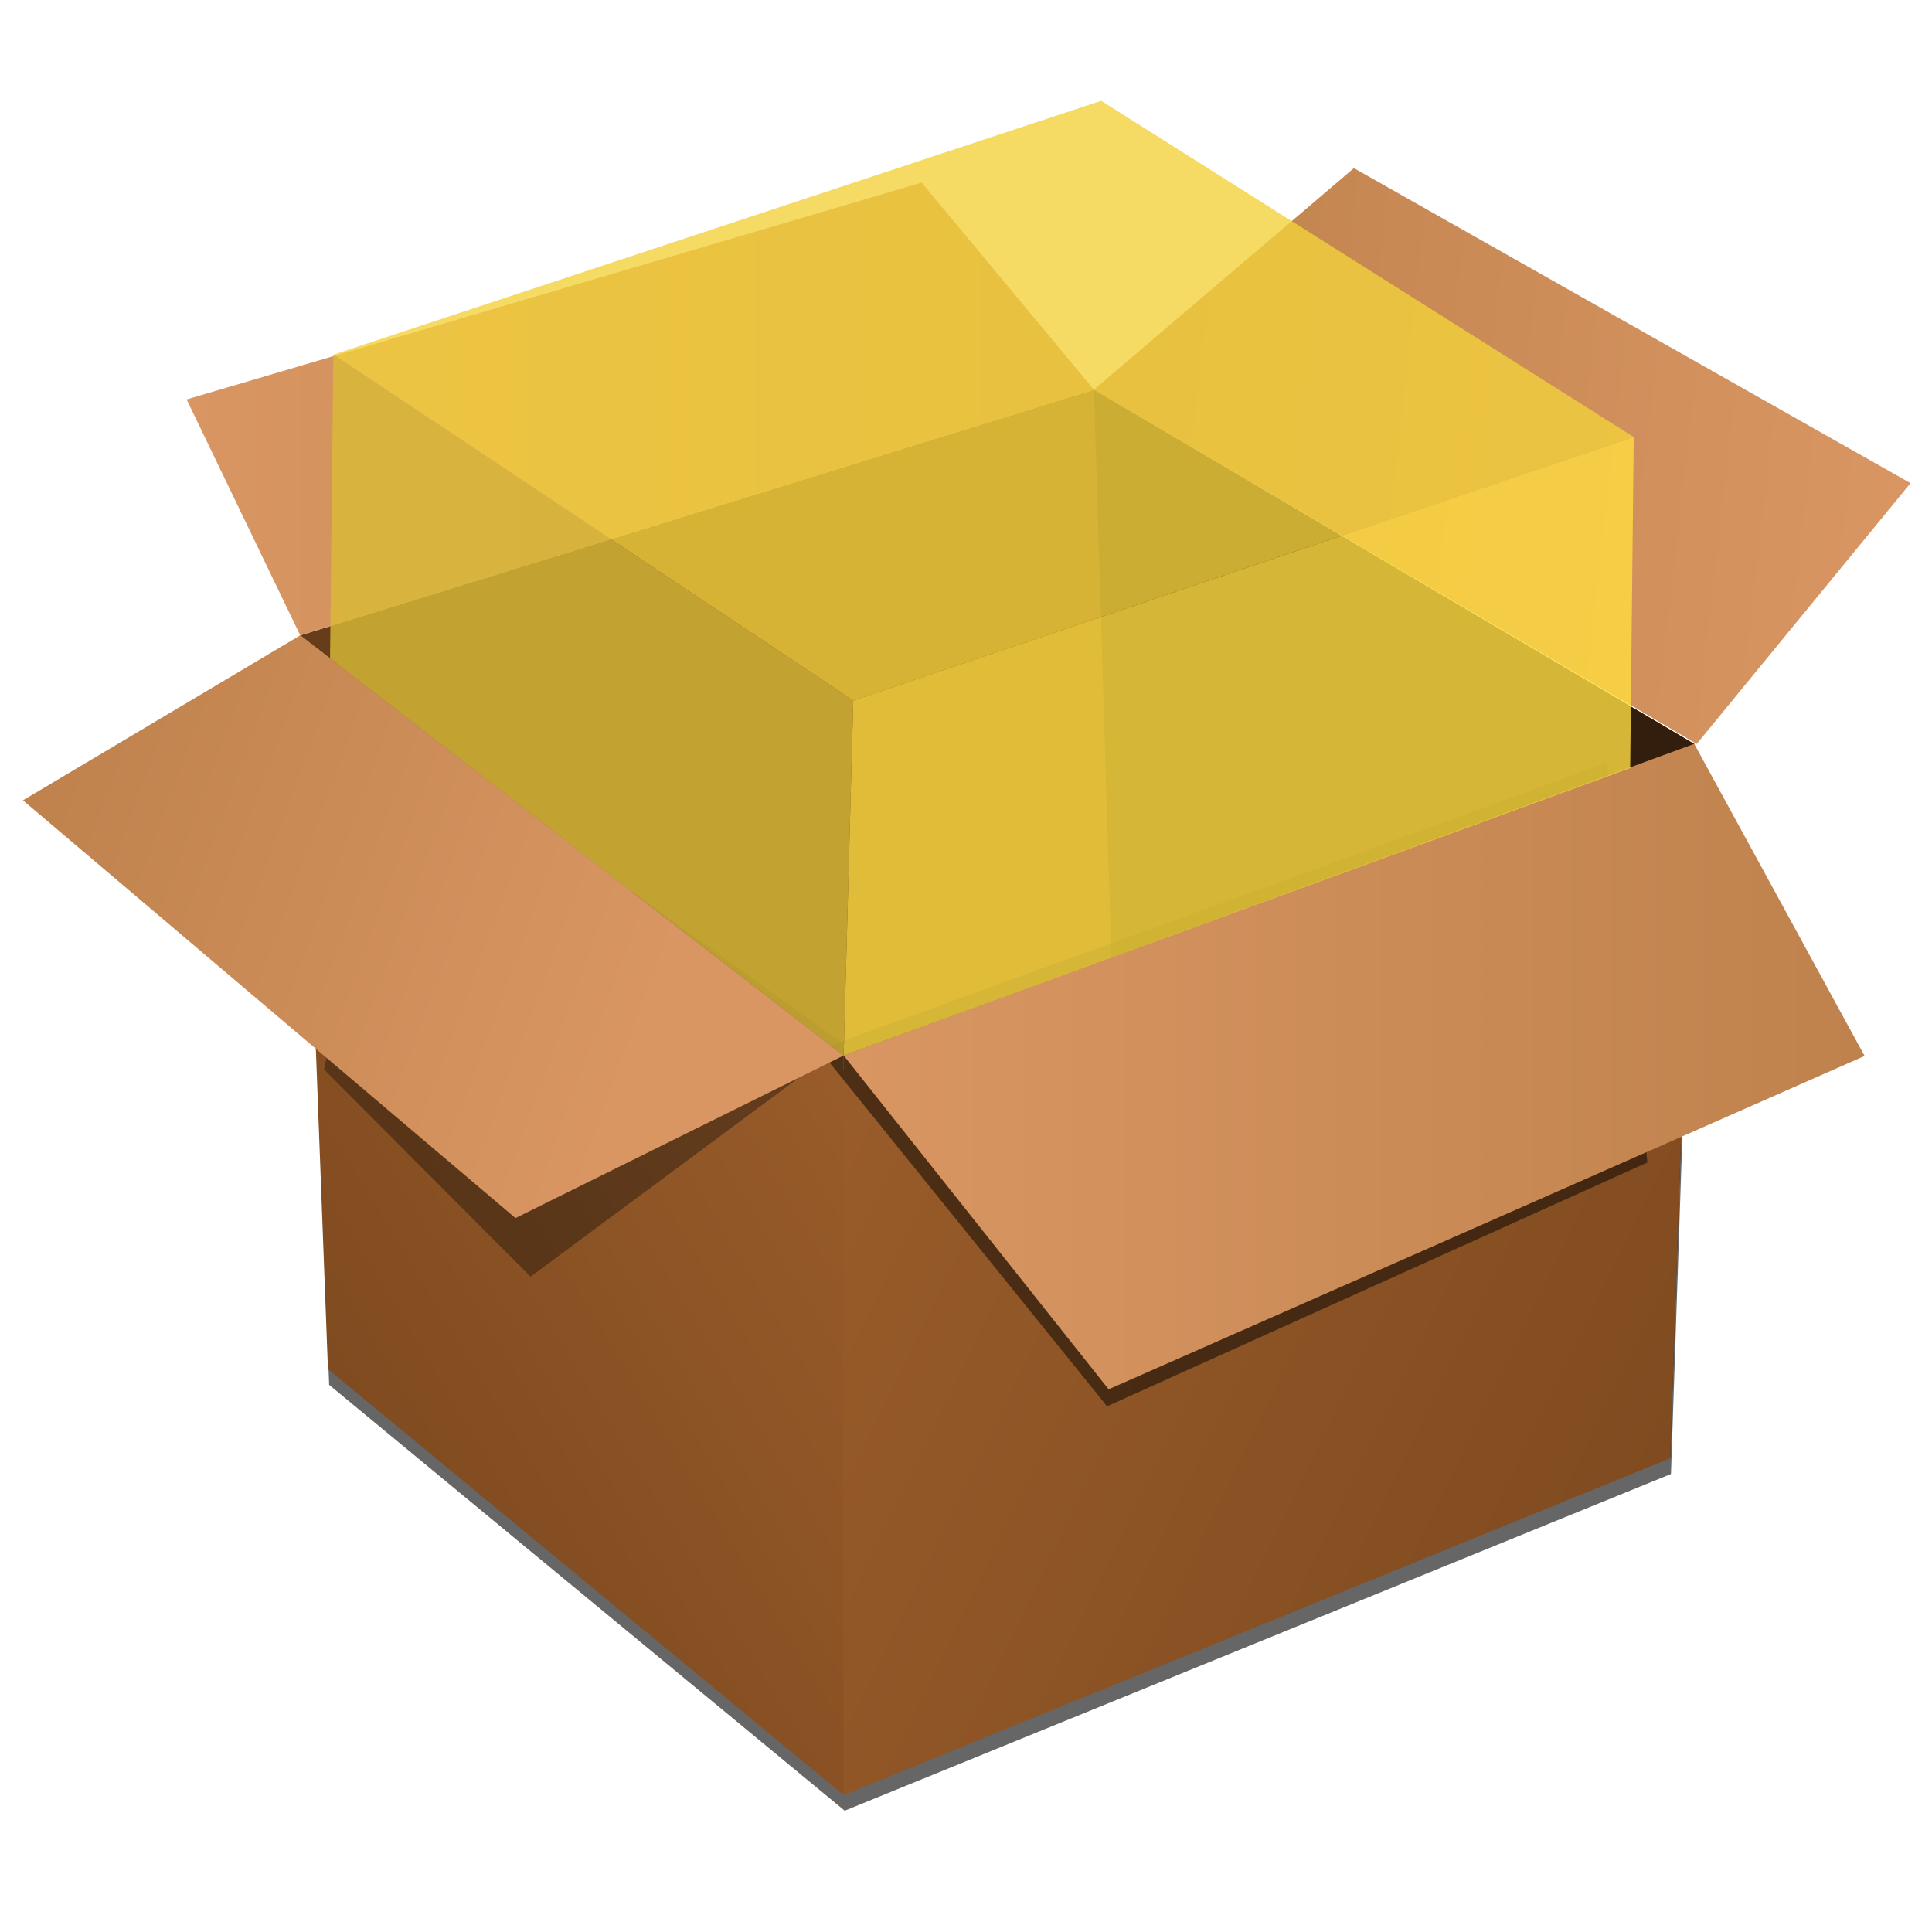 <?xml version="1.0" encoding="UTF-8" standalone="no"?>
<!-- Created with Inkscape (http://www.inkscape.org/) -->

<svg
   xmlns:osb="http://www.openswatchbook.org/uri/2009/osb"
   xmlns:dc="http://purl.org/dc/elements/1.1/"
   xmlns:cc="http://creativecommons.org/ns#"
   xmlns:rdf="http://www.w3.org/1999/02/22-rdf-syntax-ns#"
   xmlns:svg="http://www.w3.org/2000/svg"
   xmlns="http://www.w3.org/2000/svg"
   xmlns:xlink="http://www.w3.org/1999/xlink"
   xmlns:sodipodi="http://sodipodi.sourceforge.net/DTD/sodipodi-0.dtd"
   xmlns:inkscape="http://www.inkscape.org/namespaces/inkscape"
   width="24"
   height="24"
   viewBox="0 0 6.35 6.35"
   version="1.1"
   id="svg4942"
   inkscape:version="0.92.2 5c3e80d, 2017-08-06"
   sodipodi:docname="emblem-package.svg">
  <defs
     id="defs4936">
    <linearGradient
       inkscape:collect="always"
       id="linearGradient1314">
      <stop
         style="stop-color:#995c2a;stop-opacity:1"
         offset="0"
         id="stop1310" />
      <stop
         style="stop-color:#804b20;stop-opacity:1"
         offset="1"
         id="stop1312" />
    </linearGradient>
    <linearGradient
       id="linearGradient1304">
      <stop
         id="stop1300"
         offset="0"
         style="stop-color:#d99663;stop-opacity:1" />
      <stop
         id="stop1302"
         offset="1"
         style="stop-color:#bf824d;stop-opacity:1" />
    </linearGradient>
    <inkscape:perspective
       sodipodi:type="inkscape:persp3d"
       inkscape:vp_x="-473.36125 : -225.53824 : 1"
       inkscape:vp_y="0 : 1000 : 0"
       inkscape:vp_z="-333.9379 : -225.53824 : 1"
       inkscape:persp3d-origin="-403.64957 : -248.11602 : 1"
       id="perspective1116" />
    <linearGradient
       inkscape:collect="always"
       id="linearGradient5400">
      <stop
         style="stop-color:#ffc220;stop-opacity:1"
         offset="0"
         id="stop5396" />
      <stop
         style="stop-color:#ec9c01;stop-opacity:1"
         offset="1"
         id="stop5398" />
    </linearGradient>
    <linearGradient
       id="linearGradient6987"
       osb:paint="solid">
      <stop
         style="stop-color:#77d2fb;stop-opacity:1;"
         offset="0"
         id="stop6985" />
    </linearGradient>
    <linearGradient
       inkscape:collect="always"
       xlink:href="#linearGradient5400"
       id="linearGradient5402"
       x1="501.827"
       y1="216.43"
       x2="502.798"
       y2="324.152"
       gradientUnits="userSpaceOnUse"
       gradientTransform="matrix(0.982,0,0,0.982,53.78,3.816)" />
    <linearGradient
       id="linearGradient4570">
      <stop
         style="stop-color:#e6b793;stop-opacity:1;"
         offset="0"
         id="stop4572" />
      <stop
         style="stop-color:#ea9f68;stop-opacity:1;"
         offset="1"
         id="stop4574" />
    </linearGradient>
    <linearGradient
       id="linearGradient4619">
      <stop
         id="stop4621"
         offset="0"
         style="stop-color:#da9e61;stop-opacity:1;" />
      <stop
         id="stop4623"
         offset="1"
         style="stop-color:#ffc08d;stop-opacity:1;" />
    </linearGradient>
    <linearGradient
       id="linearGradient4603">
      <stop
         id="stop4605"
         offset="0"
         style="stop-color:#894e24;stop-opacity:1;" />
      <stop
         id="stop4607"
         offset="1"
         style="stop-color:#75411b;stop-opacity:1;" />
    </linearGradient>
    <linearGradient
       id="linearGradient3812">
      <stop
         style="stop-color:#cd7b3c;stop-opacity:1;"
         offset="0"
         id="stop3814" />
      <stop
         style="stop-color:#d99663;stop-opacity:1;"
         offset="1"
         id="stop3816" />
    </linearGradient>
    <linearGradient
       id="linearGradient4595">
      <stop
         id="stop4597"
         offset="0"
         style="stop-color:#552c0f;stop-opacity:1;" />
      <stop
         id="stop4599"
         offset="1"
         style="stop-color:#783e16;stop-opacity:1;" />
    </linearGradient>
    <linearGradient
       id="linearGradient4611">
      <stop
         id="stop4613"
         offset="0"
         style="stop-color:#d38755;stop-opacity:1;" />
      <stop
         id="stop4615"
         offset="1"
         style="stop-color:#dda375;stop-opacity:1;" />
    </linearGradient>
    <linearGradient
       inkscape:collect="always"
       xlink:href="#linearGradient1304"
       id="linearGradient1298"
       x1="-317.451"
       y1="433.234"
       x2="-223.661"
       y2="433.234"
       gradientUnits="userSpaceOnUse"
       gradientTransform="matrix(0.761,0,0,0.761,300.778,-93.626)" />
    <linearGradient
       inkscape:collect="always"
       xlink:href="#linearGradient1314"
       id="linearGradient1316"
       x1="-317.451"
       y1="432.21"
       x2="-241.521"
       y2="469.209"
       gradientUnits="userSpaceOnUse"
       gradientTransform="matrix(0.761,0,0,0.761,300.778,-93.626)" />
    <linearGradient
       inkscape:collect="always"
       xlink:href="#linearGradient1314"
       id="linearGradient1324"
       x1="-317.451"
       y1="432.21"
       x2="-364.828"
       y2="461.022"
       gradientUnits="userSpaceOnUse"
       gradientTransform="matrix(0.761,0,0,0.761,300.778,-93.626)" />
    <linearGradient
       inkscape:collect="always"
       xlink:href="#linearGradient1304"
       id="linearGradient1332"
       x1="-219.441"
       y1="379.632"
       x2="-294.464"
       y2="371.048"
       gradientUnits="userSpaceOnUse"
       gradientTransform="matrix(0.761,0,0,0.761,300.778,-93.626)" />
    <linearGradient
       inkscape:collect="always"
       xlink:href="#linearGradient1304"
       id="linearGradient1340"
       x1="-377.809"
       y1="372.819"
       x2="-294.464"
       y2="372.819"
       gradientUnits="userSpaceOnUse"
       gradientTransform="matrix(0.761,0,0,0.761,300.778,-93.626)" />
    <linearGradient
       inkscape:collect="always"
       xlink:href="#linearGradient1304"
       id="linearGradient1348"
       x1="-335.304"
       y1="429.906"
       x2="-392.844"
       y2="408.769"
       gradientUnits="userSpaceOnUse"
       gradientTransform="matrix(0.761,0,0,0.761,300.778,-93.626)" />
    <filter
       inkscape:collect="always"
       style="color-interpolation-filters:sRGB"
       id="filter1116"
       x="-0.125"
       width="1.251"
       y="-0.115"
       height="1.23">
      <feGaussianBlur
         inkscape:collect="always"
         stdDeviation="9.219"
         id="feGaussianBlur1118" />
    </filter>
    <filter
       inkscape:collect="always"
       style="color-interpolation-filters:sRGB"
       id="filter1152"
       x="-0.108"
       width="1.216"
       y="-0.136"
       height="1.271">
      <feGaussianBlur
         inkscape:collect="always"
         stdDeviation="12.643"
         id="feGaussianBlur1154" />
    </filter>
    <filter
       inkscape:collect="always"
       style="color-interpolation-filters:sRGB"
       id="filter1244"
       x="-0.027"
       width="1.054"
       y="-0.022"
       height="1.043">
      <feGaussianBlur
         inkscape:collect="always"
         stdDeviation="0.874"
         id="feGaussianBlur1246" />
    </filter>
    <filter
       inkscape:collect="always"
       style="color-interpolation-filters:sRGB"
       id="filter1268"
       x="-0.038"
       width="1.075"
       y="-0.018"
       height="1.035">
      <feGaussianBlur
         inkscape:collect="always"
         stdDeviation="0.782"
         id="feGaussianBlur1270" />
    </filter>
  </defs>
  <sodipodi:namedview
     id="base"
     pagecolor="#ffffff"
     bordercolor="#666666"
     borderopacity="1.0"
     inkscape:pageopacity="0.0"
     inkscape:pageshadow="2"
     inkscape:zoom="20.768626"
     inkscape:cx="5.1102118"
     inkscape:cy="11.992316"
     inkscape:document-units="mm"
     inkscape:current-layer="layer1"
     showgrid="false"
     units="px"
     width="128px"
     inkscape:window-width="1600"
     inkscape:window-height="789"
     inkscape:window-x="0"
     inkscape:window-y="0"
     inkscape:window-maximized="1"
     showguides="false" />
  <g
     inkscape:label="Layer 1"
     inkscape:groupmode="layer"
     id="layer1"
     transform="translate(0,-290.65)">
    <g
       id="g903"
       transform="matrix(0.047,0,0,0.047,-0.006,283.056)">
      <path
         transform="matrix(0.761,0,0,0.761,300.778,-93.626)"
         style="opacity:1;fill:#666666;fill-opacity:1;fill-rule:nonzero;stroke:none;stroke-width:0.143;stroke-linecap:round;stroke-linejoin:round;stroke-miterlimit:4;stroke-dasharray:none;stroke-opacity:0.549;filter:url(#filter1268)"
         d="m -367.373,395.201 49.922,38.596 2e-5,67.943 -47.376,-39.131 z"
         id="path1156"
         inkscape:connector-curvature="0"
         sodipodi:nodetypes="ccccc" />
      <path
         transform="matrix(0.761,0,0,0.761,300.778,-93.626)"
         style="opacity:1;fill:#666666;fill-opacity:1;fill-rule:nonzero;stroke:none;stroke-width:0.132;stroke-linecap:round;stroke-linejoin:round;stroke-miterlimit:4;stroke-dasharray:none;stroke-opacity:0.549;filter:url(#filter1244)"
         d="m -317.451,433.798 78.143,-28.62 -2.213,65.619 -75.93,30.944 z"
         id="path1158"
         inkscape:connector-curvature="0"
         sodipodi:nodetypes="ccccc" />
      <path
         sodipodi:nodetypes="ccccc"
         inkscape:connector-curvature="0"
         id="rect1240"
         d="m 21.123,206.005 38.002,29.381 1.5e-5,51.72 -36.064,-29.787 z"
         style="opacity:1;fill:url(#linearGradient1324);fill-opacity:1;fill-rule:nonzero;stroke:none;stroke-width:0.109;stroke-linecap:round;stroke-linejoin:round;stroke-miterlimit:4;stroke-dasharray:none;stroke-opacity:0.549" />
      <path
         sodipodi:nodetypes="ccccc"
         inkscape:connector-curvature="0"
         id="rect1234"
         d="m 21.123,206.005 55.501,-17.178 41.986,24.772 -59.485,21.787 z"
         style="opacity:1;fill:#663c1a;fill-opacity:1;fill-rule:nonzero;stroke:none;stroke-width:0.101;stroke-linecap:round;stroke-linejoin:round;stroke-miterlimit:4;stroke-dasharray:none;stroke-opacity:0.549" />
      <path
         style="opacity:1;fill:#331e0e;fill-opacity:1;fill-rule:nonzero;stroke:none;stroke-width:0.109;stroke-linecap:round;stroke-linejoin:round;stroke-miterlimit:4;stroke-dasharray:none;stroke-opacity:0.549"
         d="m 76.623,188.827 41.986,24.772 -1.684,49.952 -38.704,-23.089 z"
         id="path1249"
         inkscape:connector-curvature="0"
         sodipodi:nodetypes="ccccc" />
      <path
         sodipodi:nodetypes="ccccc"
         inkscape:connector-curvature="0"
         id="rect1237"
         d="m 59.125,235.386 59.485,-21.787 -1.684,49.952 -57.8,23.555 z"
         style="opacity:1;fill:url(#linearGradient1316);fill-opacity:1;fill-rule:nonzero;stroke:none;stroke-width:0.101;stroke-linecap:round;stroke-linejoin:round;stroke-miterlimit:4;stroke-dasharray:none;stroke-opacity:0.549" />
      <path
         sodipodi:nodetypes="ccccc"
         inkscape:connector-curvature="0"
         id="path935"
         transform="matrix(0.206,0,0,0.201,304.972,30.547)"
         d="m -934.205,917.229 -267.57,99.802 97.76,124.126 183.423,-84.839 z"
         style="opacity:0.7;fill:#000000;fill-opacity:1;fill-rule:nonzero;stroke:none;stroke-width:0.499;stroke-linecap:round;stroke-linejoin:round;stroke-miterlimit:4;stroke-dasharray:none;stroke-opacity:0.948;filter:url(#filter1152)" />
      <path
         sodipodi:nodetypes="ccccc"
         inkscape:connector-curvature="0"
         id="rect1267"
         d="m 59.125,235.386 59.485,-21.787 11.911,21.82 -52.867,23.312 z"
         style="opacity:1;fill:url(#linearGradient1298);fill-opacity:1;fill-rule:nonzero;stroke:none;stroke-width:0.1;stroke-linecap:round;stroke-linejoin:round;stroke-miterlimit:4;stroke-dasharray:none;stroke-opacity:0.948" />
      <path
         sodipodi:nodetypes="ccccc"
         style="opacity:0.6;fill:#060606;fill-opacity:1;fill-rule:nonzero;stroke:none;stroke-width:0.499;stroke-linecap:round;stroke-linejoin:round;stroke-miterlimit:4;stroke-dasharray:none;stroke-opacity:0.948;filter:url(#filter1116)"
         d="m -1032.193,832.289 -25.218,120.285 70.119,72.092 106.416,-80.881 z"
         transform="matrix(0.206,0,0,0.201,240.614,44.896)"
         id="path1070"
         inkscape:connector-curvature="0" />
      <path
         style="opacity:1;fill:url(#linearGradient1348);fill-opacity:1;fill-rule:nonzero;stroke:none;stroke-width:0.1;stroke-linecap:round;stroke-linejoin:round;stroke-miterlimit:4;stroke-dasharray:none;stroke-opacity:0.948"
         d="M 21.123,206.005 59.125,235.386 36.175,246.756 1.733,217.542 Z"
         id="path1270"
         inkscape:connector-curvature="0"
         sodipodi:nodetypes="ccccc" />
      <path
         sodipodi:nodetypes="ccccc"
         inkscape:connector-curvature="0"
         id="path1272"
         d="m 64.58,174.346 12.044,14.481 -55.501,17.178 -7.944,-16.497 z"
         style="opacity:1;fill:url(#linearGradient1340);fill-opacity:1;fill-rule:nonzero;stroke:none;stroke-width:0.1;stroke-linecap:round;stroke-linejoin:round;stroke-miterlimit:4;stroke-dasharray:none;stroke-opacity:0.948" />
      <path
         style="opacity:1;fill:url(#linearGradient1332);fill-opacity:1;fill-rule:nonzero;stroke:none;stroke-width:0.1;stroke-linecap:round;stroke-linejoin:round;stroke-miterlimit:4;stroke-dasharray:none;stroke-opacity:0.948"
         d="M 133.733,195.362 118.78,213.599 76.623,188.827 94.807,173.332 Z"
         id="path1274"
         inkscape:connector-curvature="0"
         sodipodi:nodetypes="ccccc" />
      <path
         style="opacity:0.8;fill:#f2d13d;fill-opacity:1;fill-rule:nonzero;stroke:none;stroke-width:0.761;stroke-linecap:round;stroke-linejoin:round;stroke-miterlimit:4;stroke-dasharray:none;stroke-opacity:0.549"
         d="m 23.439,186.378 53.695,-17.754 37.243,23.515 -54.58,18.424 z"
         id="path1243"
         inkscape:connector-curvature="0"
         sodipodi:nodetypes="ccccc" />
      <path
         sodipodi:nodetypes="ccccc"
         inkscape:connector-curvature="0"
         id="path1245"
         d="m 59.797,210.562 54.58,-18.424 -0.247,23.147 -55.006,20.101 z"
         style="opacity:0.8;fill:#ffdc40;fill-opacity:1;fill-rule:nonzero;stroke:none;stroke-width:0.101;stroke-linecap:round;stroke-linejoin:round;stroke-miterlimit:4;stroke-dasharray:none;stroke-opacity:0.549" />
      <path
         style="opacity:0.8;fill:#d9bb36;fill-opacity:1;fill-rule:nonzero;stroke:none;stroke-width:0.101;stroke-linecap:round;stroke-linejoin:round;stroke-miterlimit:4;stroke-dasharray:none;stroke-opacity:0.549"
         d="M 23.439,186.378 59.797,210.562 59.125,235.386 23.208,207.606 Z"
         id="path1247"
         inkscape:connector-curvature="0"
         sodipodi:nodetypes="ccccc" />
    </g>
  </g>
</svg>
